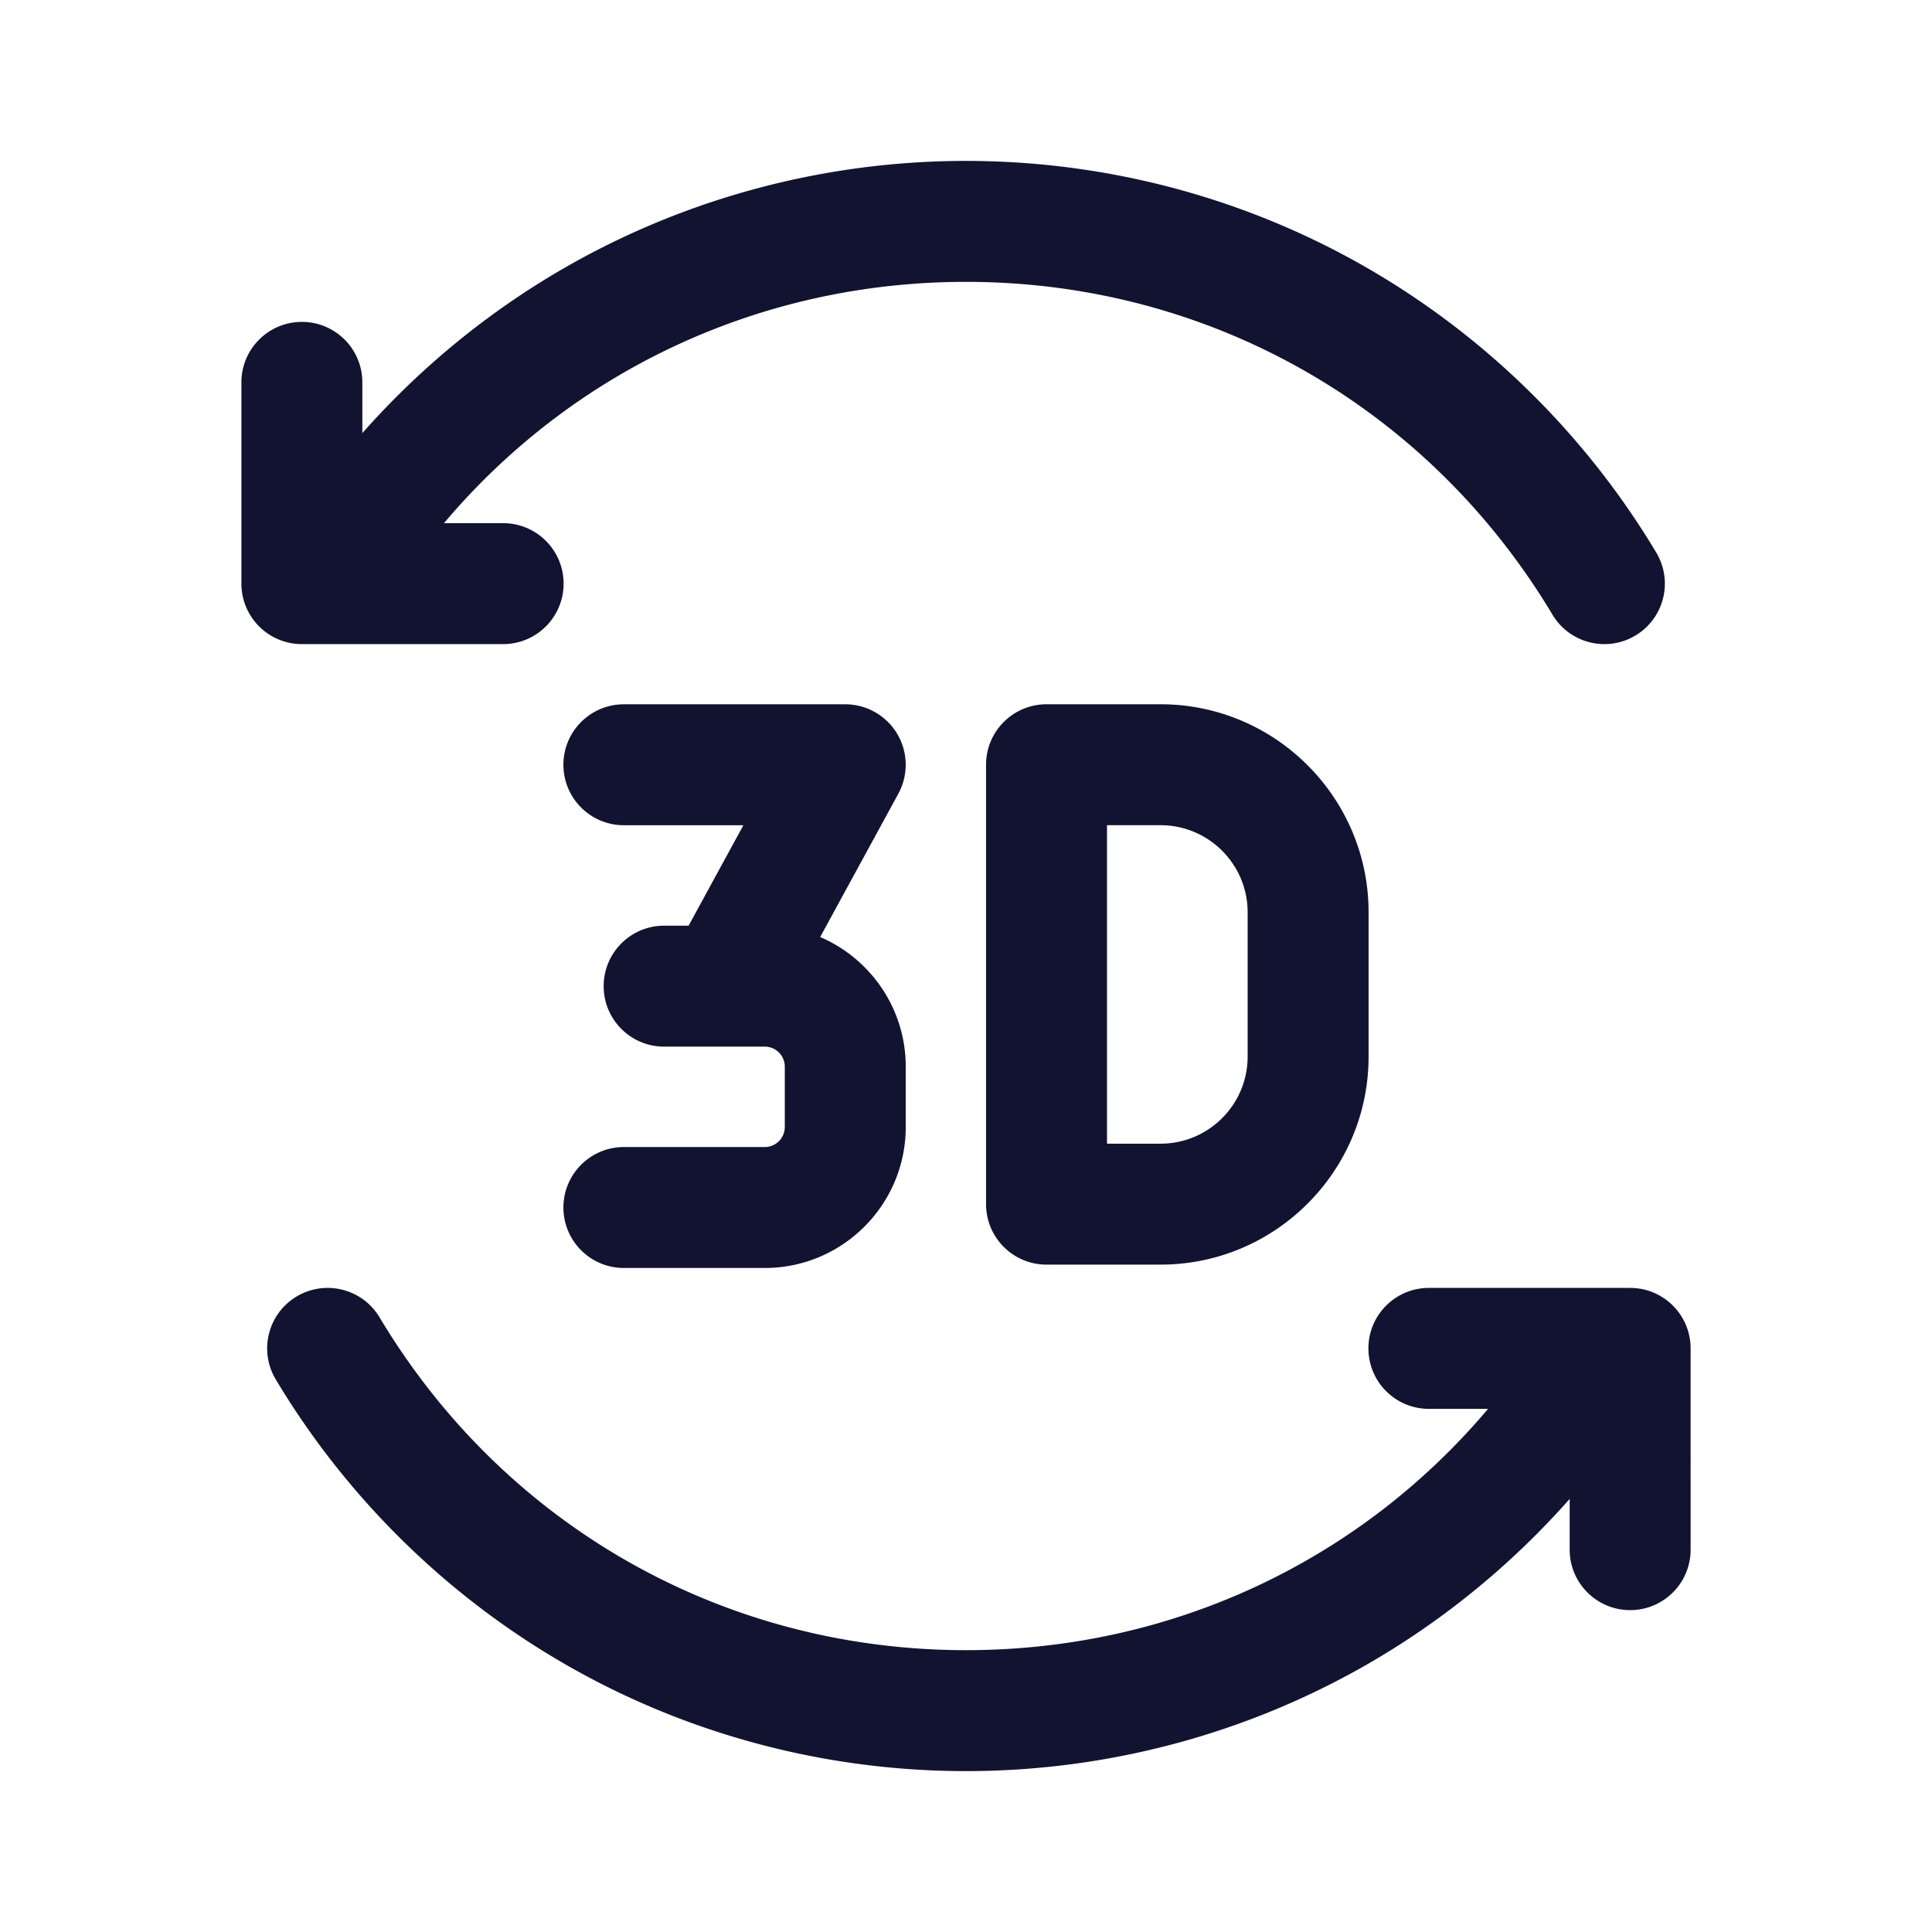 <svg xmlns="http://www.w3.org/2000/svg" width="500" height="500" style="width:100%;height:100%;transform:translate3d(0,0,0);content-visibility:visible" viewBox="0 0 500 500"><defs><clipPath id="f"><path d="M0 0h500v500H0z"/></clipPath><clipPath id="n"><path d="M0 0h500v500H0z"/></clipPath><clipPath id="r"><path d="M0 0h500v500H0z"/></clipPath><clipPath id="s"><path fill="#fff" d="M500 256H0V-2h500v258"/></clipPath><clipPath id="p"><path d="M0 0h500v500H0z"/></clipPath><clipPath id="q"><path fill="#fff" d="M500 253H0v247h500V253"/></clipPath><clipPath id="o"><path fill="#fff" d="M134.103 37.3S-63.154 192.682-31.083 230.018C.988 267.354 118.94 385.74 243.16 394.26c106.252 7.287 216.613-85.827 287.035-156.249 152.753-152.753-2.664-142.984-2.664-142.984L134.103 37.3"/></clipPath><clipPath id="g"><path d="M0 0h500v500H0z"/></clipPath><clipPath id="k"><path d="M0 0h500v500H0z"/></clipPath><clipPath id="m"><path fill="#fff" d="M500 256H0V-2h500v258"/></clipPath><clipPath id="i"><path d="M0 0h500v500H0z"/></clipPath><clipPath id="j"><path fill="#fff" d="M500 253H0v247h500V253"/></clipPath><clipPath id="e"><path fill="#fff" d="M500 253H0v247h500V253"/></clipPath><filter id="a" width="100%" height="100%" x="0%" y="0%" filterUnits="objectBoundingBox"><feComponentTransfer in="SourceGraphic"><feFuncA tableValues="1.0 0.0" type="table"/></feComponentTransfer></filter><filter id="c" width="100%" height="100%" x="0%" y="0%" filterUnits="objectBoundingBox"><feComponentTransfer in="SourceGraphic"><feFuncA tableValues="1.0 0.0" type="table"/></feComponentTransfer></filter><mask id="l" mask-type="alpha"><g filter="url(#a)"><path fill="#fff" d="M0 0h500v500H0z" opacity="0"/><use xmlns:ns1="http://www.w3.org/1999/xlink" ns1:href="#b"/></g></mask><mask id="h" mask-type="alpha"><g filter="url(#c)"><path fill="#fff" d="M0 0h500v500H0z" opacity="0"/><use xmlns:ns2="http://www.w3.org/1999/xlink" ns2:href="#d"/></g></mask><path id="b" fill-opacity="0" stroke-linecap="round" stroke-linejoin="round" class="primary design" style="display:none"/><g id="d" fill-opacity="0" stroke-linecap="round" stroke-linejoin="round" clip-path="url(#e)" style="display:none"><path class="primary design" style="display:none"/><path class="primary design" style="display:none"/><path class="primary design" style="display:none"/><path class="primary design" style="display:none"/></g></defs><g clip-path="url(#f)"><g clip-path="url(#g)" style="display:block"><g mask="url(#h)" style="display:none"><path fill="none" class="primary design"/></g><path fill="#121330" d="M437.528 348.961c-.001-8.643-7.008-15.649-15.651-15.649h-52.082c-8.644 0-15.65 7.007-15.65 15.65s7.006 15.649 15.65 15.649h15.309c-33.347 39.524-82.086 62.451-135.101 62.451-62.759 0-119.499-32.201-151.78-86.138-4.439-7.417-14.049-9.828-21.466-5.391-7.416 4.439-9.829 14.049-5.391 21.466 18.138 30.306 43.846 55.682 74.347 73.388 31.527 18.301 67.59 27.975 104.29 27.975 36.553 0 72.52-9.593 104.013-27.742 19.631-11.313 37.271-25.796 52.213-42.699v13.13c.001 8.644 7.007 15.65 15.651 15.65 8.643 0 15.65-7.008 15.65-15.651l-.002-52.089zM130.211 166.694c8.644 0 15.65-7.007 15.65-15.65s-7.006-15.65-15.65-15.65h-15.308c33.347-39.525 82.085-62.451 135.101-62.451 62.758 0 119.498 32.201 151.78 86.138 2.933 4.899 8.121 7.615 13.443 7.615 2.735 0 5.505-.717 8.023-2.223 7.416-4.439 9.829-14.049 5.391-21.466-18.139-30.306-43.847-55.683-74.347-73.389-31.527-18.301-67.59-27.974-104.29-27.974-36.554 0-72.521 9.593-104.013 27.741-19.631 11.313-37.271 25.796-52.213 42.699v-13.13c-.001-8.643-7.007-15.649-15.65-15.649-8.644 0-15.651 7.006-15.651 15.65l.001 52.09c.001 8.643 7.007 15.649 15.651 15.649h52.082zm140.628 15.57c-8.644 0-15.65 7.007-15.65 15.65v113.718c0 8.643 7.006 15.65 15.65 15.65h29.517c29.684 0 53.833-24.148 53.833-53.832v-37.353c0-29.684-24.149-53.833-53.833-53.833h-29.517zm52.05 53.833v37.353c0 12.424-10.108 22.532-22.533 22.532h-13.867v-82.418h13.867c12.425 0 22.533 10.108 22.533 22.533zm-124.966 60.756h-36.461c-8.644 0-15.65 7.007-15.65 15.65s7.006 15.649 15.65 15.649h36.461c20.116 0 36.481-16.366 36.481-36.483v-15.62c0-15.03-9.134-27.965-22.144-33.547l20.226-37.09a15.652 15.652 0 0 0-13.74-23.142h-57.284c-8.644 0-15.65 7.006-15.65 15.649 0 8.643 7.006 15.65 15.65 15.65h30.924l-14.176 25.996-6.337.001c-8.643.002-15.647 7.009-15.646 15.652.002 8.643 7.007 15.648 15.65 15.648h26.046a5.188 5.188 0 0 1 5.181 5.183v15.62a5.19 5.19 0 0 1-5.181 5.184z" class="primary design" style="display:block"/><g class="primary design" style="display:none"><path/><path/><path/><path/></g><g clip-path="url(#i)" style="display:none"><g fill="none" clip-path="url(#j)"><path class="primary design" style="display:none"/><path class="primary design" style="display:none"/><path class="primary design" style="display:none"/><path class="primary design" style="display:none"/></g></g><g clip-path="url(#k)" mask="url(#l)" style="display:none"><g fill="none" clip-path="url(#m)"><path class="primary design" style="display:none"/><path class="primary design" style="display:none"/><path class="primary design" style="display:none"/><path class="primary design" style="display:none"/></g></g></g><g clip-path="url(#n)" opacity="0" style="display:block"><g class="primary design" clip-path="url(#o)" style="display:none"><path/><path/></g><g class="primary design" style="display:none"><path/><path/><path/><path/></g><g clip-path="url(#p)" style="display:none"><g fill="none" clip-path="url(#q)"><path class="primary design" style="display:none"/><path class="primary design" style="display:none"/><path class="primary design" style="display:none"/><path class="primary design" style="display:none"/></g></g><g clip-path="url(#r)" style="display:none"><g fill="none" clip-path="url(#s)"><path class="primary design" style="display:none"/><path class="primary design" style="display:none"/><path class="primary design" style="display:none"/><path class="primary design" style="display:none"/></g></g></g><g class="com" style="display:none"><path/><path/><path/><path/><path/><path/><path/><path/><path/><path/><path/><path/></g></g></svg>